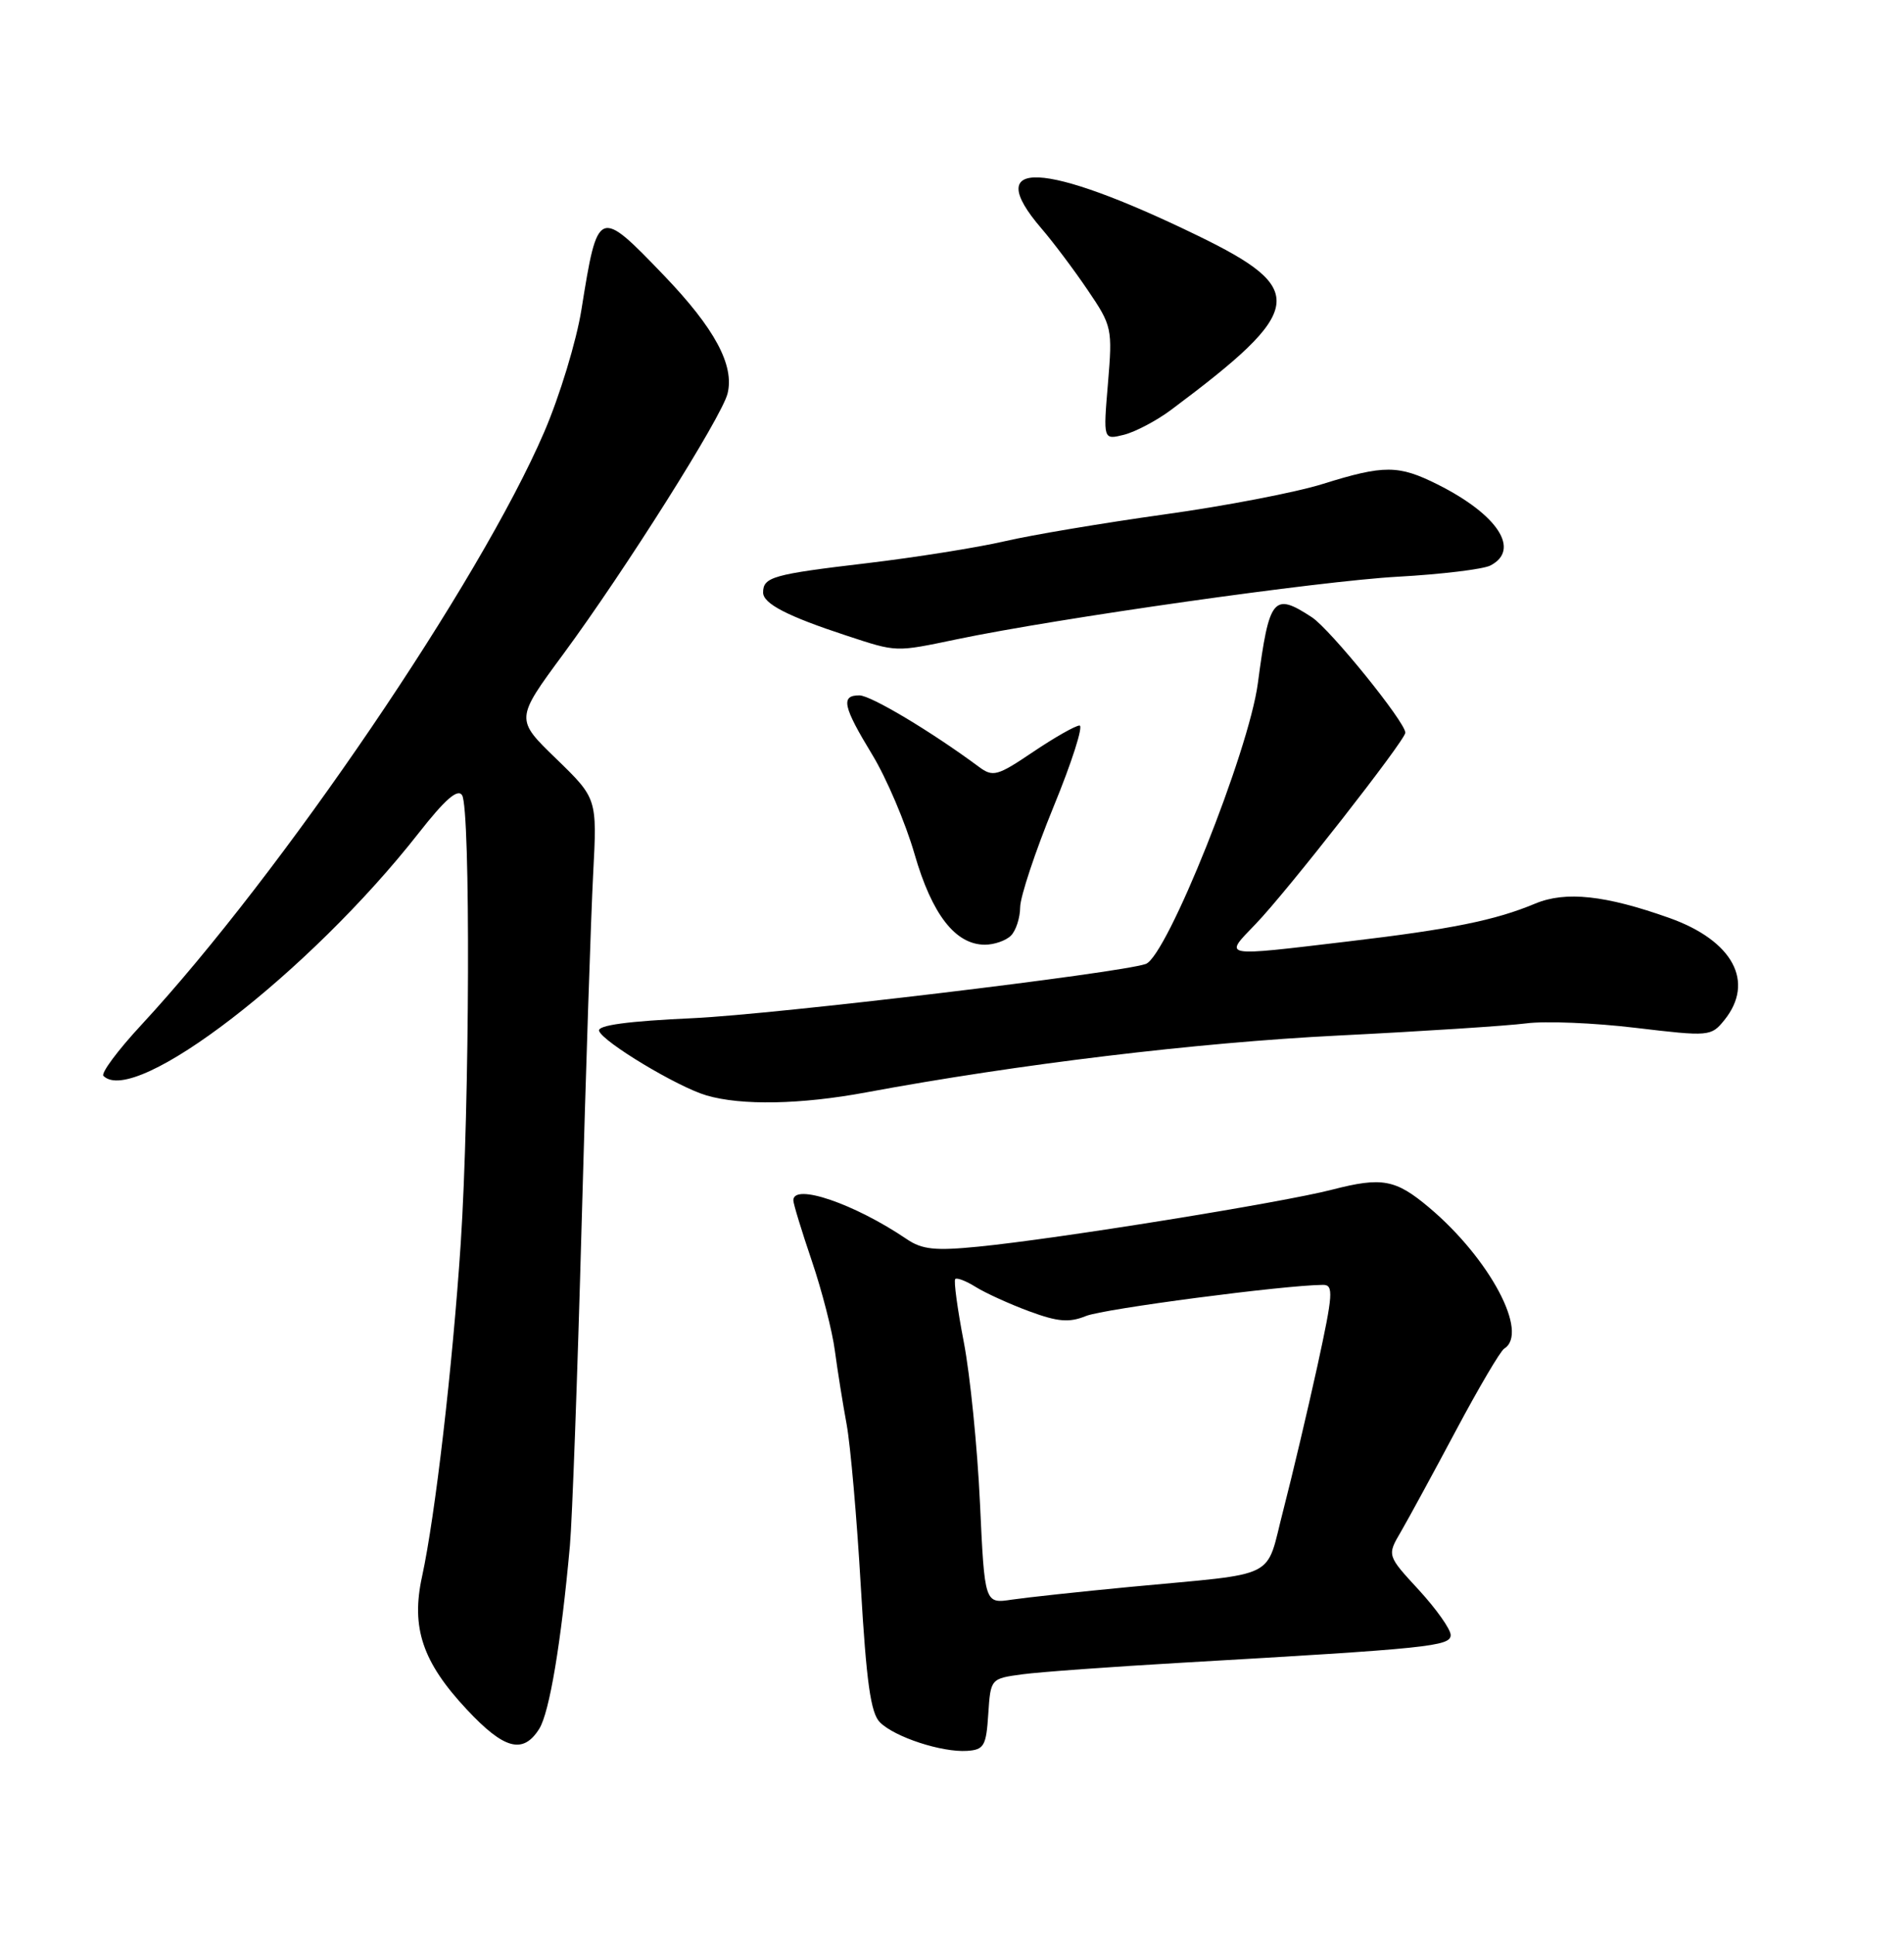 <?xml version="1.0" encoding="UTF-8" standalone="no"?>
<!DOCTYPE svg PUBLIC "-//W3C//DTD SVG 1.1//EN" "http://www.w3.org/Graphics/SVG/1.1/DTD/svg11.dtd" >
<svg xmlns="http://www.w3.org/2000/svg" xmlns:xlink="http://www.w3.org/1999/xlink" version="1.1" viewBox="0 0 252 256">
 <g >
 <path fill="currentColor"
d=" M 130.80 226.80 C 131.11 222.11 131.11 222.11 135.30 221.54 C 137.61 221.23 147.15 220.54 156.50 220.00 C 189.18 218.12 192.00 217.83 192.00 216.34 C 192.00 215.58 190.10 212.90 187.79 210.38 C 183.57 205.81 183.57 205.81 185.42 202.66 C 186.43 200.92 189.71 194.89 192.71 189.26 C 195.71 183.63 198.58 178.76 199.08 178.45 C 202.42 176.39 197.17 166.53 189.15 159.78 C 184.71 156.04 182.91 155.71 176.32 157.41 C 169.67 159.13 139.95 163.92 129.50 164.95 C 123.77 165.52 122.04 165.34 120.00 163.95 C 113.09 159.27 105.00 156.51 105.00 158.82 C 105.00 159.28 106.10 162.87 107.44 166.82 C 108.78 170.76 110.16 176.12 110.50 178.74 C 110.85 181.36 111.55 185.75 112.06 188.50 C 112.56 191.25 113.41 200.88 113.93 209.91 C 114.67 222.59 115.24 226.67 116.46 227.89 C 118.42 229.85 124.66 231.89 128.00 231.67 C 130.24 231.52 130.53 231.01 130.80 226.80 Z  M 71.37 228.75 C 72.72 226.60 74.27 217.37 75.43 204.50 C 75.73 201.20 76.43 182.07 76.98 162.00 C 77.53 141.93 78.22 121.03 78.51 115.57 C 79.03 105.65 79.03 105.65 73.62 100.40 C 68.20 95.16 68.20 95.16 74.56 86.54 C 82.74 75.44 95.51 55.20 96.29 52.09 C 97.23 48.34 94.60 43.45 87.87 36.44 C 79.20 27.42 79.12 27.45 76.95 41.00 C 76.29 45.12 74.08 52.40 72.03 57.16 C 63.52 76.95 37.25 115.59 18.71 135.61 C 15.59 138.97 13.34 142.00 13.69 142.36 C 17.82 146.49 40.97 128.66 55.42 110.22 C 58.90 105.78 60.58 104.31 61.16 105.22 C 62.29 107.01 62.17 146.43 60.98 164.50 C 59.89 180.90 57.60 200.60 55.86 208.60 C 54.38 215.37 55.92 219.93 61.78 226.19 C 66.73 231.49 69.23 232.15 71.37 228.75 Z  M 114.64 144.54 C 134.79 140.80 158.45 137.95 177.09 137.02 C 188.32 136.46 199.52 135.73 202.00 135.41 C 204.48 135.08 210.99 135.34 216.47 136.00 C 226.23 137.16 226.47 137.14 228.22 134.98 C 232.30 129.93 229.37 124.47 220.97 121.47 C 212.48 118.45 207.22 117.88 203.19 119.56 C 197.91 121.77 192.11 122.95 178.50 124.56 C 161.40 126.59 161.93 126.69 166.20 122.25 C 170.32 117.98 186.00 97.93 186.00 96.95 C 186.00 95.54 176.06 83.27 173.64 81.68 C 168.54 78.34 167.99 79.02 166.48 90.41 C 165.29 99.43 154.44 126.57 151.64 127.55 C 148.16 128.76 102.57 134.22 91.72 134.72 C 83.13 135.11 79.05 135.66 79.29 136.40 C 79.75 137.85 89.69 143.83 93.50 144.94 C 98.12 146.30 106.00 146.15 114.64 144.54 Z  M 133.80 123.80 C 134.46 123.14 135.01 121.45 135.02 120.05 C 135.03 118.65 137.02 112.66 139.44 106.75 C 141.87 100.84 143.41 96.00 142.88 96.00 C 142.35 96.00 139.59 97.57 136.75 99.48 C 131.98 102.70 131.42 102.85 129.54 101.45 C 123.25 96.79 115.27 92.02 113.75 92.01 C 111.24 92.00 111.56 93.47 115.44 99.85 C 117.33 102.96 119.85 108.88 121.04 113.00 C 123.35 121.01 126.45 125.00 130.36 125.00 C 131.59 125.00 133.14 124.46 133.80 123.80 Z  M 126.68 84.58 C 139.99 81.80 174.65 76.88 185.00 76.31 C 190.78 75.99 196.29 75.32 197.25 74.83 C 201.28 72.76 198.26 68.11 190.29 64.11 C 185.10 61.51 183.19 61.50 175.09 64.03 C 171.57 65.14 162.12 66.96 154.09 68.07 C 146.07 69.19 136.57 70.78 133.00 71.61 C 129.43 72.44 121.20 73.75 114.73 74.52 C 102.28 75.99 101.00 76.35 101.00 78.40 C 101.00 79.87 104.20 81.53 112.00 84.09 C 118.79 86.32 118.41 86.30 126.68 84.58 Z  M 155.00 54.23 C 172.76 40.97 173.17 38.29 158.50 31.17 C 138.12 21.27 129.80 20.88 137.83 30.22 C 139.38 32.02 142.14 35.69 143.96 38.38 C 147.18 43.12 147.25 43.46 146.64 50.74 C 146.01 58.21 146.01 58.21 148.75 57.53 C 150.26 57.15 153.07 55.67 155.00 54.23 Z  M 129.70 198.85 C 129.36 191.51 128.40 181.93 127.56 177.57 C 126.72 173.21 126.21 169.46 126.43 169.24 C 126.65 169.02 127.88 169.50 129.16 170.30 C 130.45 171.10 133.63 172.55 136.23 173.51 C 140.02 174.91 141.51 175.03 143.73 174.13 C 146.06 173.18 169.98 170.04 175.10 170.01 C 176.53 170.00 176.44 171.20 174.36 180.75 C 173.06 186.66 171.04 195.20 169.87 199.73 C 167.40 209.20 169.66 208.06 149.50 209.98 C 142.90 210.61 135.88 211.37 133.91 211.66 C 130.32 212.20 130.32 212.20 129.70 198.85 Z "/>
</g>
</svg>